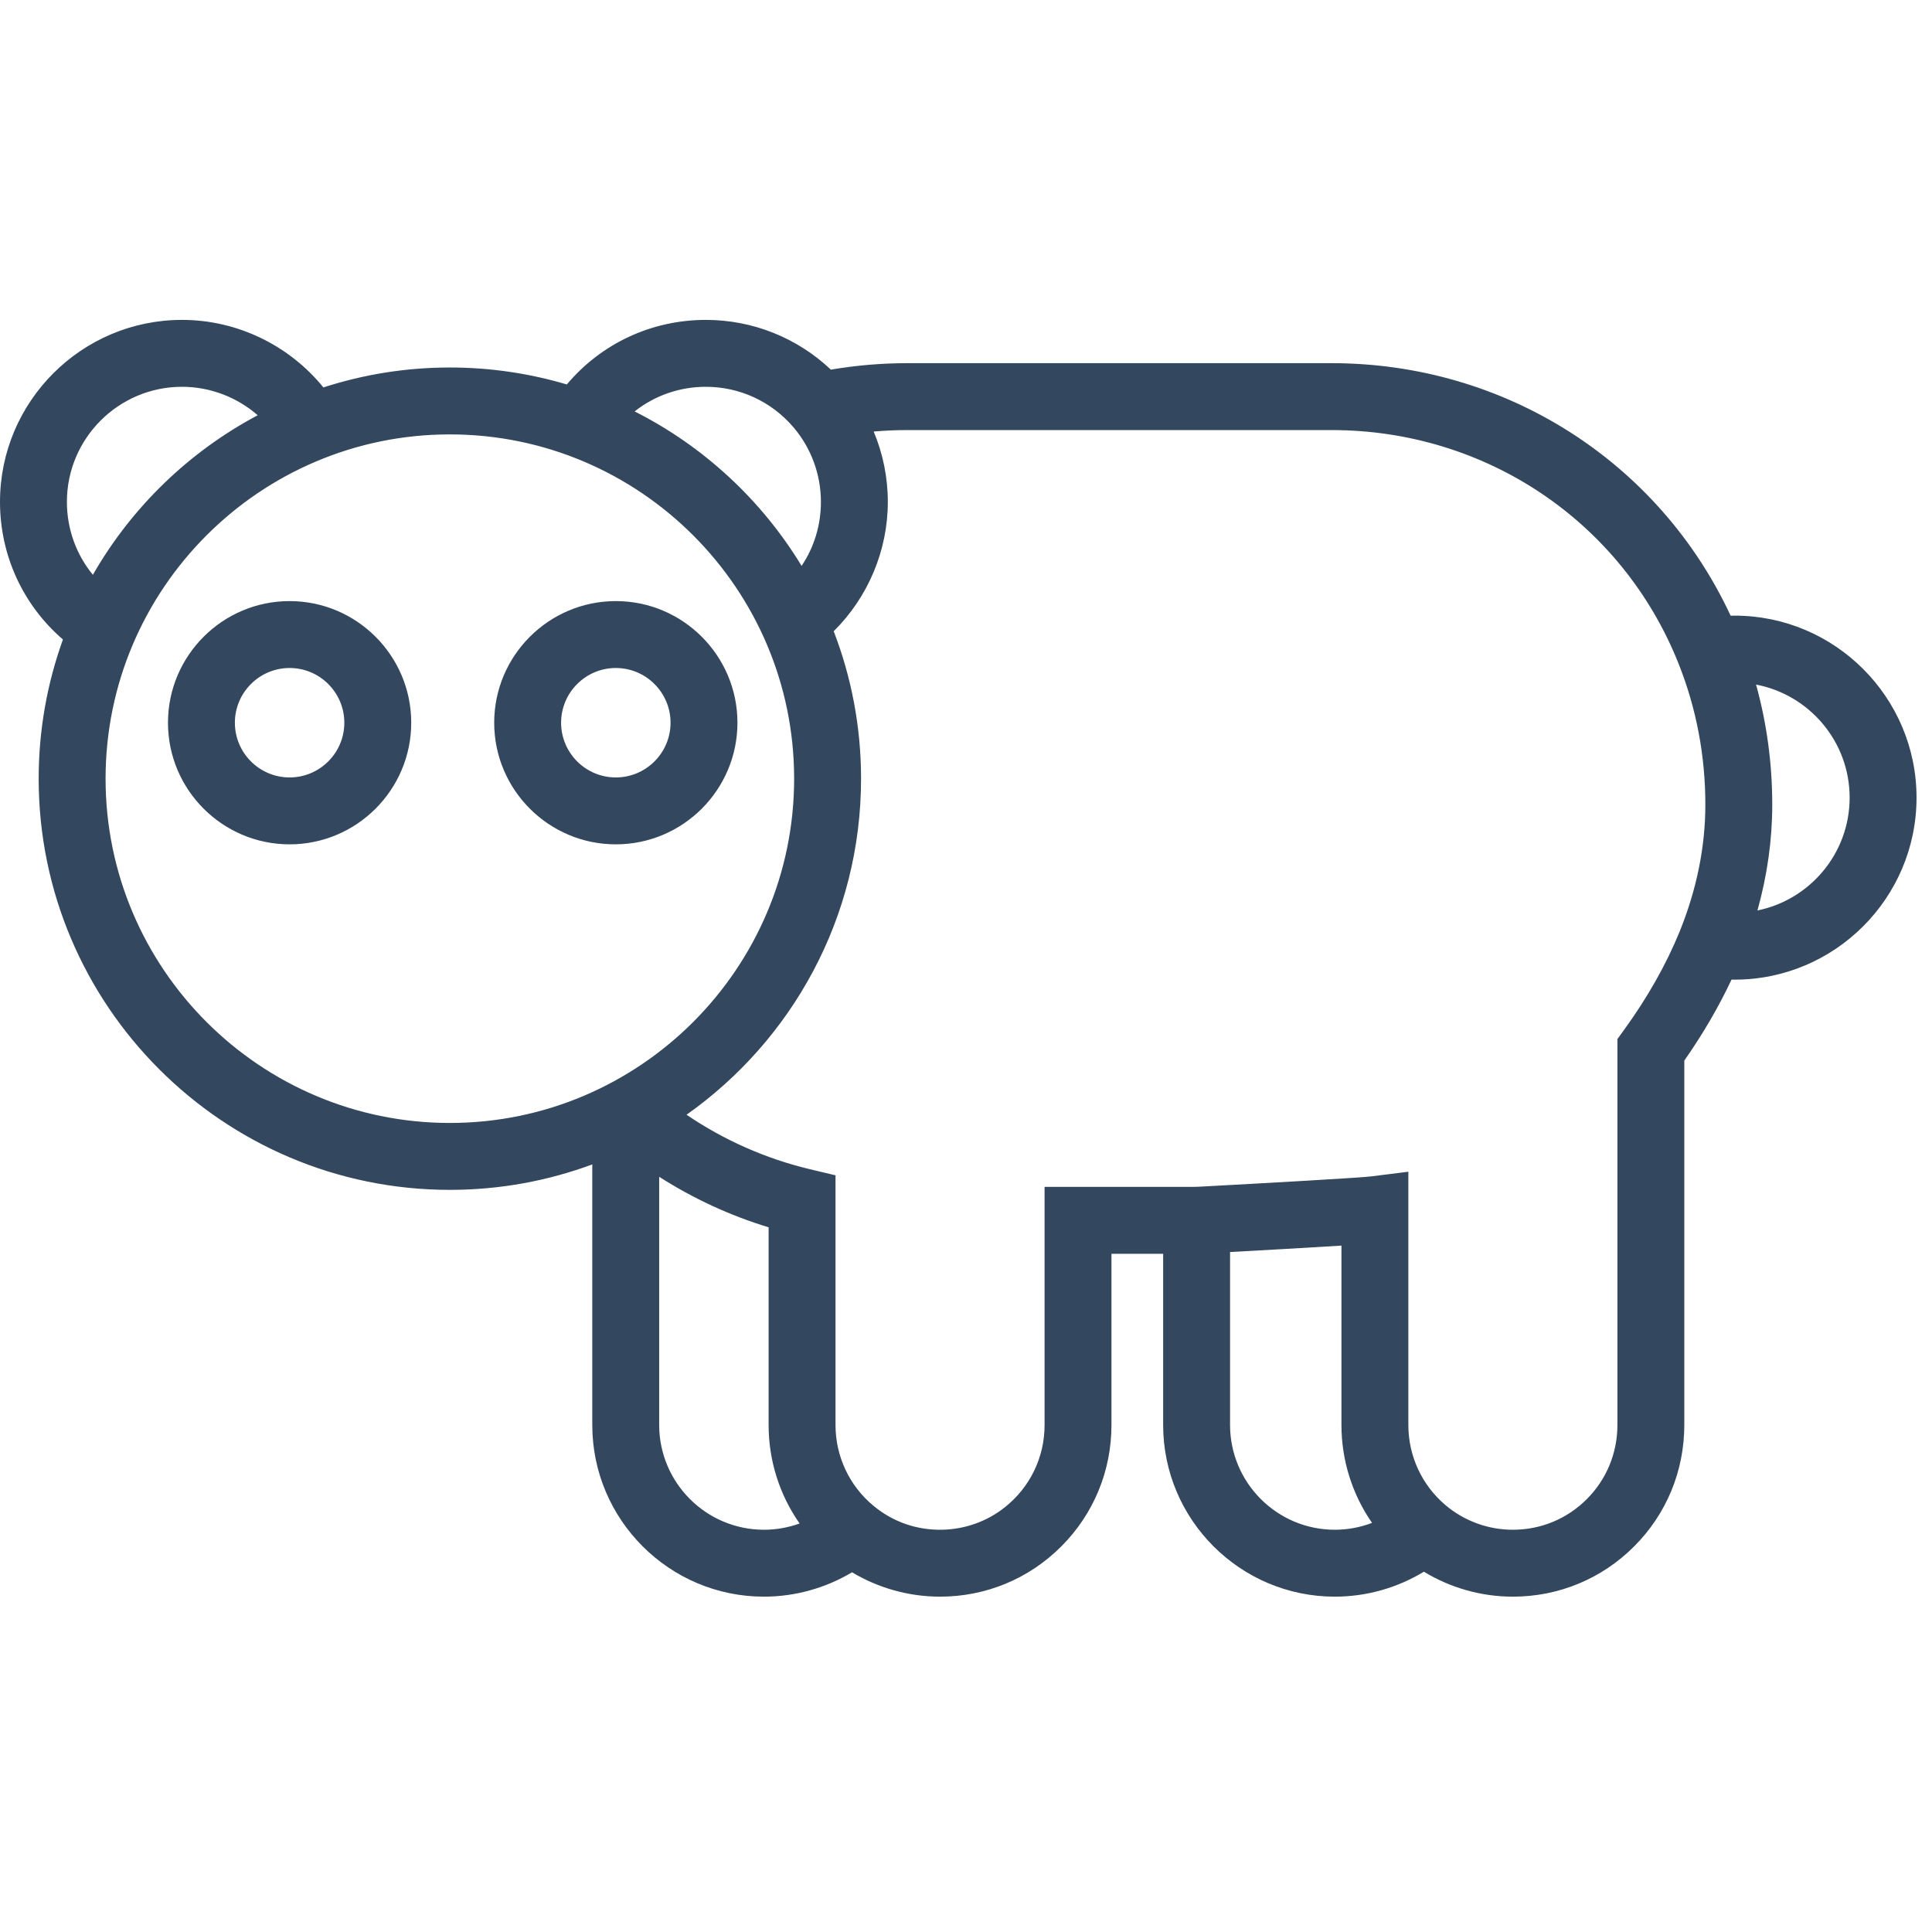 <?xml version="1.0" standalone="no"?><!DOCTYPE svg PUBLIC "-//W3C//DTD SVG 1.1//EN" "http://www.w3.org/Graphics/SVG/1.1/DTD/svg11.dtd"><svg width="64" height="64" viewBox="0 0 64 64" version="1.1" xmlns="http://www.w3.org/2000/svg" xmlns:xlink="http://www.w3.org/1999/xlink"><defs><style type="text/css"><![CDATA[

]]></style></defs><g class="transform-group"><g transform="scale(0.062, 0.062)"><path d="M926.752 328.931c-0.693 0-1.385 0.029-2.08 0.045-38.365-82.392-120.61-134.934-213.193-134.934L484.767 194.041c-13.739 0-27.43 1.175-40.836 3.458-17.96-17.003-41.768-26.581-66.798-26.581-29.107 0-55.963 12.696-74.284 34.503-19.816-5.889-40.785-9.068-62.486-9.068-23.569 0-46.276 3.747-67.576 10.647C154.478 184.463 126.72 170.916 97.248 170.916 43.624 170.916 0 214.532 0 268.142c0 28.687 12.368 55.224 33.629 73.543-8.382 23.234-12.964 48.271-12.964 74.36 0 121.139 98.553 219.692 219.692 219.692 26.739 0 52.373-4.808 76.094-13.594l0 139.21c0 50.581 41.149 91.73 91.73 91.73 16.621 0 32.905-4.569 47.056-13.013 14.121 8.445 30.392 13.013 47.02 13.013 24.496 0 47.516-9.542 64.812-26.871 17.271-17.298 26.784-40.334 26.784-64.859l0-91.462 27.613 0 0 91.462c0 50.581 41.149 91.73 91.73 91.73 16.865 0 33.328-4.678 47.579-13.326 14.235 8.65 30.687 13.326 47.547 13.326 24.496 0 47.516-9.542 64.812-26.871 17.271-17.298 26.784-40.334 26.784-64.859l0-194.68c9.962-14.247 18.395-28.739 25.234-43.278 0.532 0.009 1.066 0.031 1.595 0.031 53.624 0 97.248-43.624 97.248-97.248S980.376 328.931 926.752 328.931zM377.13 206.661c18.116 0 35.218 7.931 46.935 21.771 9.381 11.059 14.546 25.162 14.546 39.71 0 12.479-3.642 24.266-10.324 34.212-21.36-35.177-52.319-63.903-89.21-82.537C349.734 211.399 363.009 206.661 377.13 206.661zM35.745 268.142c0-33.902 27.591-61.481 61.503-61.481 15.037 0 29.384 5.565 40.45 15.203-36.784 19.526-67.399 49.189-88.075 85.254C40.747 296.305 35.745 282.657 35.745 268.142zM56.41 416.043c0-101.428 82.519-183.947 183.947-183.947s183.947 82.519 183.947 183.947-82.519 183.947-183.947 183.947S56.41 517.471 56.41 416.043zM352.198 761.354l0-132.6c18.125 11.595 37.834 20.719 58.465 26.99l0 105.61c0 19.106 5.88 37.391 16.559 52.641-6.068 2.192-12.511 3.344-19.039 3.344C377.313 817.339 352.198 792.224 352.198 761.354zM657.213 761.354l0-92.4c17.104-0.934 41.949-2.321 59.515-3.432l0 95.832c0 18.94 5.806 37.119 16.344 52.313-6.3 2.393-13.029 3.673-19.874 3.673C682.326 817.339 657.213 792.224 657.213 761.354zM897.401 497.782c-7.151 17.546-17.182 35.271-29.818 52.681l-3.407 4.696 0 206.196c0 14.988-5.802 29.054-16.338 39.605-10.545 10.563-24.577 16.38-39.516 16.38-13.194 0-25.978-4.669-36.004-13.159-12.613-10.661-19.847-26.27-19.847-42.827l0-135.301-20.089 2.513c-5.88 0.733-57.799 3.666-91.129 5.453-1.604 0.085-3.195 0.127-4.801 0.127L558.111 634.149l0 127.207c0 17.187-7.627 33.158-21.27 44.011-9.425 7.497-21.188 11.684-33.229 11.959-13.695 0.313-26.498-4.131-36.949-12.806-12.873-10.67-20.254-26.404-20.254-43.164l0-133.389-13.728-3.273c-23.538-5.612-45.937-15.542-65.869-29.096 56.363-39.811 93.243-105.454 93.243-179.553 0-27.749-5.185-54.308-14.615-78.773 18.288-18.127 28.918-43.061 28.918-69.128 0-12.993-2.612-25.763-7.556-37.572 5.958-0.514 11.954-0.786 17.966-0.786l226.712 0c82.407 0 155.162 48.968 185.357 124.756 9.504 23.835 14.323 49.209 14.323 75.415C911.158 452.451 906.527 475.281 897.401 497.782zM938.992 486.456c5.252-18.775 7.911-37.691 7.911-56.501 0-21.972-2.911-43.466-8.646-64.184 28.431 5.404 49.996 30.428 49.996 60.409C988.255 455.903 967.061 480.763 938.992 486.456zM154.733 321.161c-35.832 0-64.982 29.15-64.982 64.982s29.15 64.984 64.982 64.984 64.984-29.152 64.984-64.984S190.565 321.161 154.733 321.161zM154.733 415.384c-16.121 0-29.237-13.116-29.237-29.239 0-16.121 13.116-29.237 29.237-29.237 16.123 0 29.239 13.116 29.239 29.237C183.972 402.268 170.856 415.384 154.733 415.384zM394.015 386.145c0-35.832-29.15-64.982-64.982-64.982s-64.984 29.15-64.984 64.982 29.152 64.984 64.984 64.984S394.015 421.977 394.015 386.145zM329.031 415.384c-16.123 0-29.239-13.116-29.239-29.239 0-16.121 13.116-29.237 29.239-29.237 16.121 0 29.237 13.116 29.237 29.237C358.27 402.268 345.154 415.384 329.031 415.384z" fill="#33475f"></path></g></g></svg>